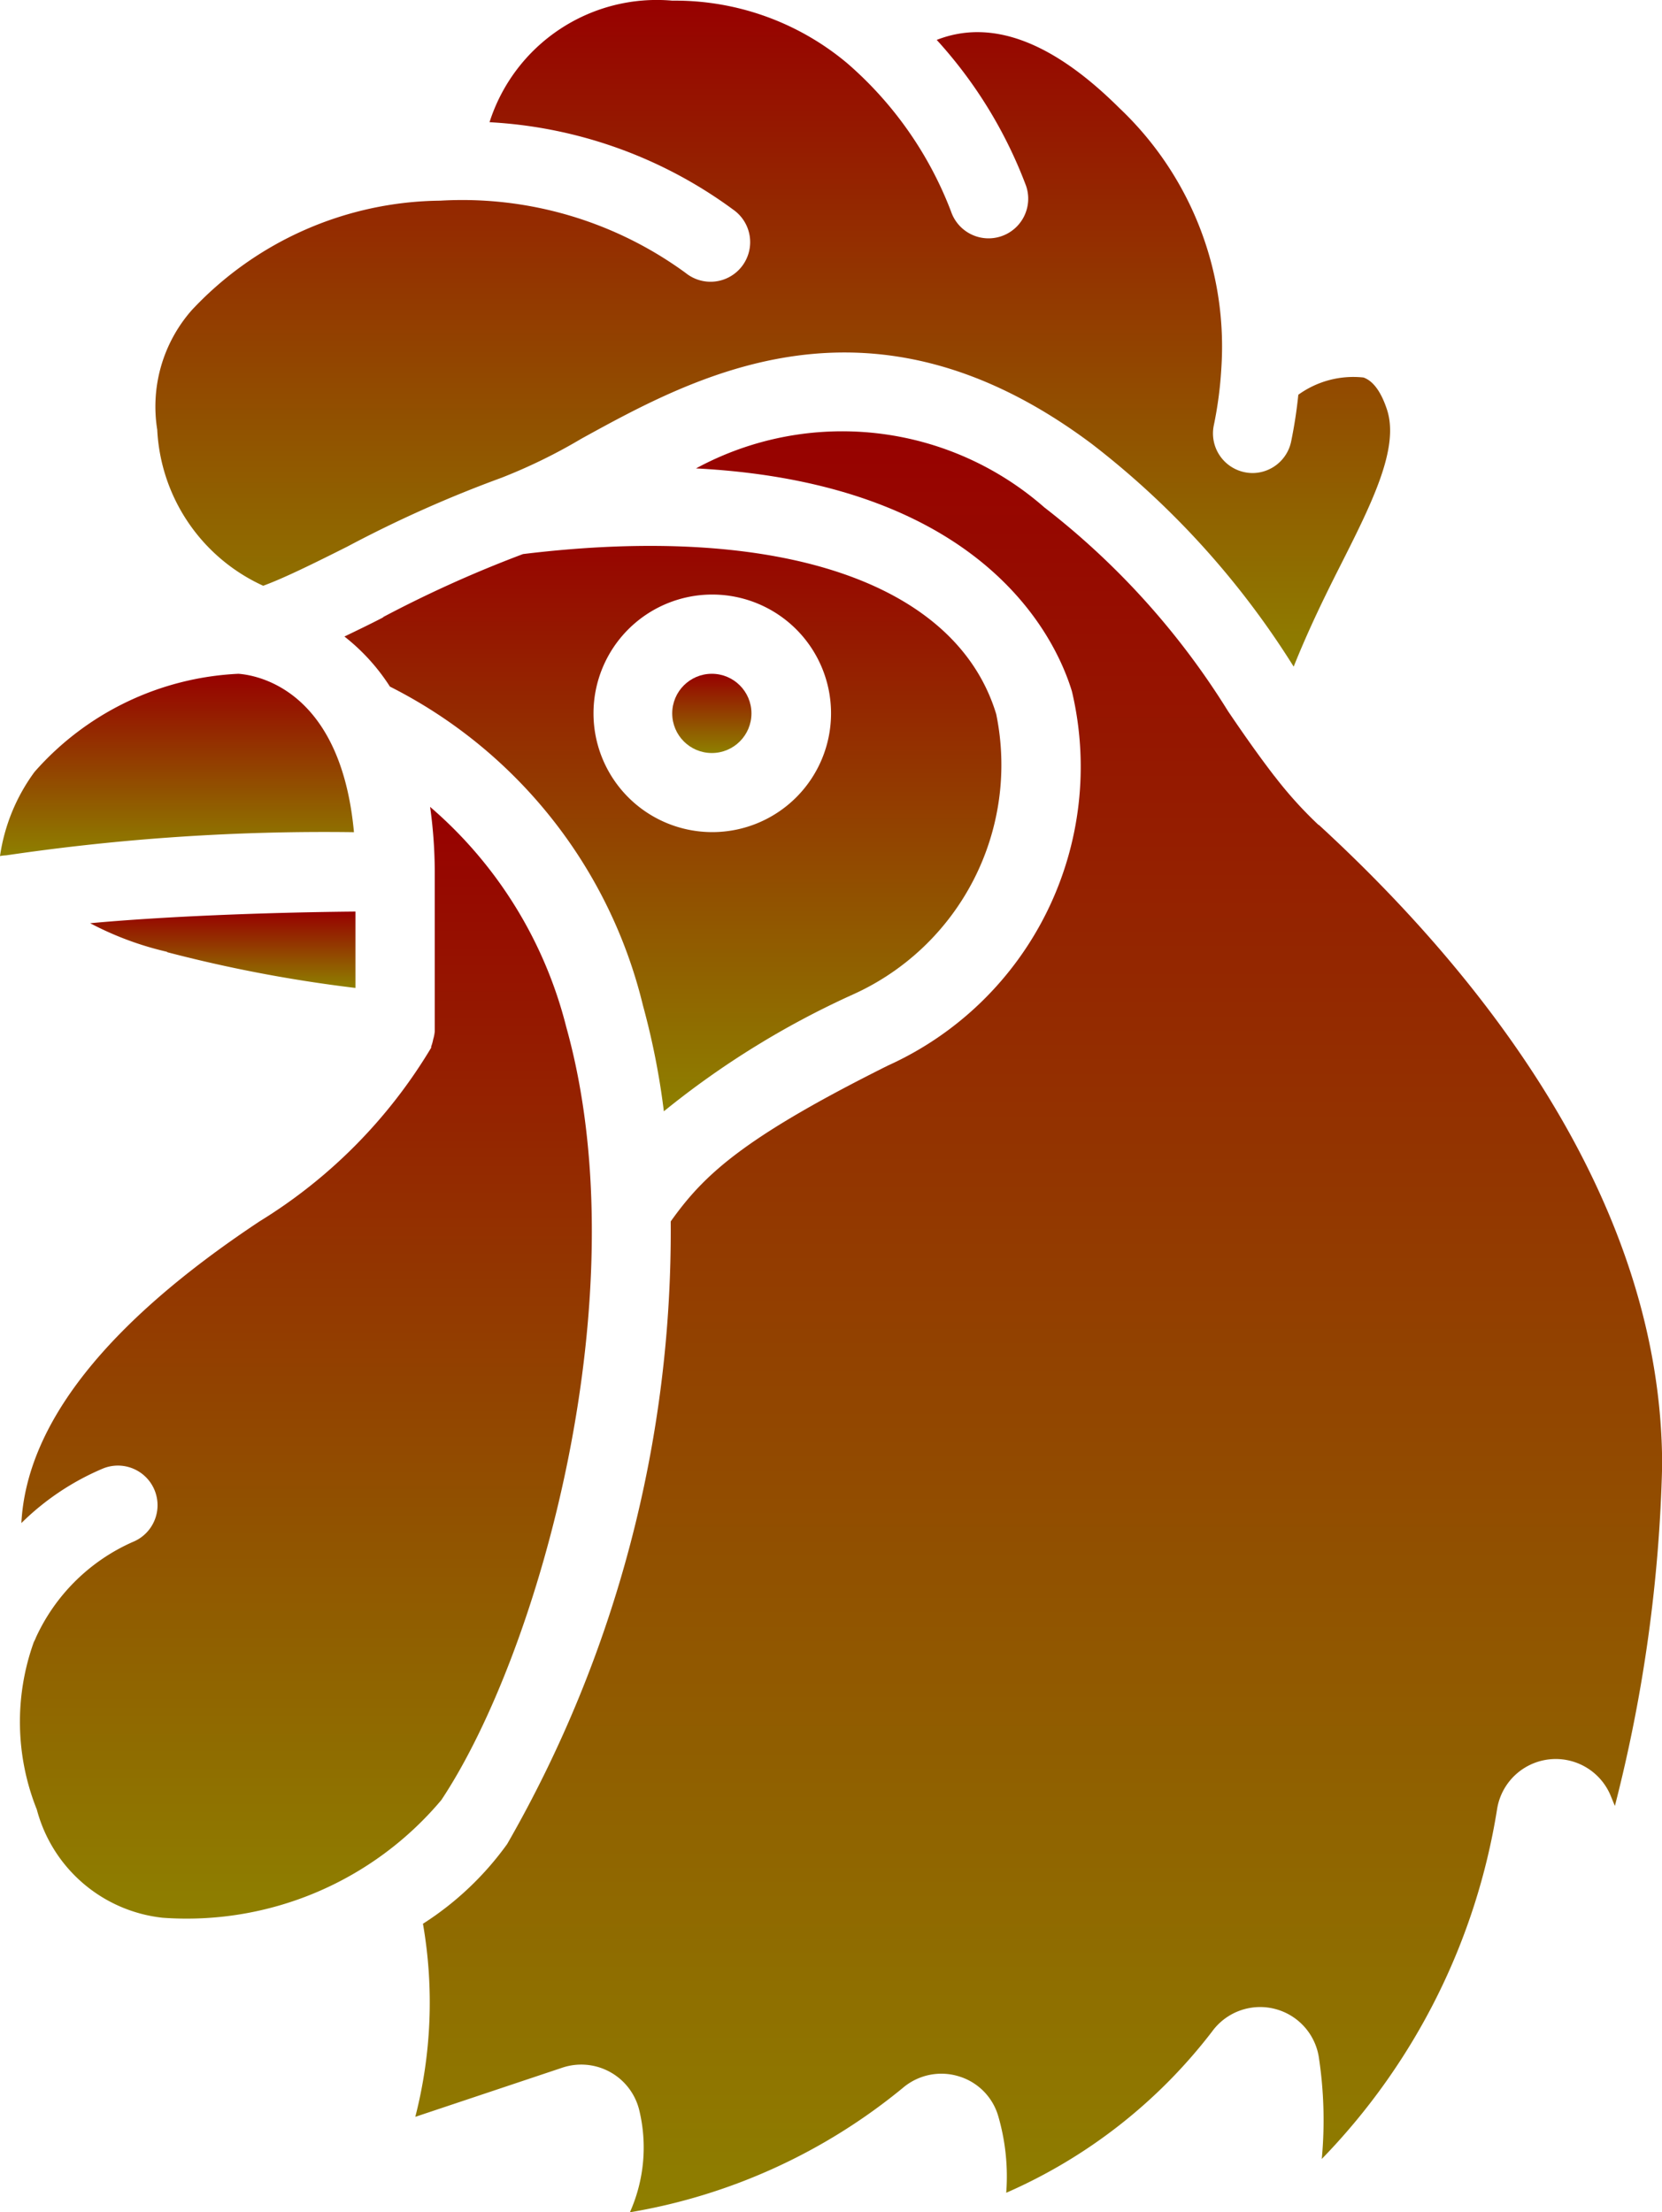<svg id="Page-1" xmlns="http://www.w3.org/2000/svg" xmlns:xlink="http://www.w3.org/1999/xlink" width="23.243" height="30.934" viewBox="0 0 23.243 30.934">
  <defs>
    <linearGradient id="linear-gradient" x1="0.5" x2="0.5" y2="1" gradientUnits="objectBoundingBox">
      <stop offset="0" stop-color="#970000"/>
      <stop offset="1" stop-color="#8e8000"/>
    </linearGradient>
  </defs>
  <g id="_024---Cockrel" data-name="024---Cockrel">
    <path id="Shape" d="M3.395,18A4.045,4.045,0,0,0,.543,19.372,2.619,2.619,0,0,0,.06,20.549a.5.5,0,0,1,.085-.01,30.43,30.43,0,0,1,4.865-.324C4.825,18.208,3.645,18.019,3.395,18Z" transform="translate(-0.06 -8.578)" fill="url(#linear-gradient)"/>
    <path id="Shape-2" data-name="Shape" d="M9.3,15.771c-.192.1-.371.185-.544.269a2.818,2.818,0,0,1,.636.7A6.784,6.784,0,0,1,12.931,21.2a10.437,10.437,0,0,1,.292,1.479,12.119,12.119,0,0,1,2.643-1.633,3.521,3.521,0,0,0,2.005-3.921c-.558-1.84-3.031-2.676-6.618-2.238a16.853,16.853,0,0,0-1.958.882Zm4.6-.318a1.661,1.661,0,1,1-1.661,1.661,1.661,1.661,0,0,1,1.661-1.661Z" transform="translate(-3.939 -7.139)" fill="url(#linear-gradient)"/>
    <circle id="Oval" cx="0.554" cy="0.554" r="0.554" transform="translate(9.401 9.422)" fill="url(#linear-gradient)"/>
    <path id="Shape-3" data-name="Shape" d="M5.492,9.174c.288-.105.72-.318,1.179-.549a17.141,17.141,0,0,1,2.153-.961,7.628,7.628,0,0,0,1.117-.546c1.618-.89,4.062-2.234,7.142.075a11.869,11.869,0,0,1,2.82,3.112l0,0c.2-.5.427-.968.646-1.4.45-.891.838-1.661.657-2.2-.082-.246-.192-.395-.326-.443a1.313,1.313,0,0,0-.912.241,6.589,6.589,0,0,1-.1.652.554.554,0,0,1-.541.443.563.563,0,0,1-.111-.012.554.554,0,0,1-.43-.655,5.42,5.42,0,0,0,.105-.793,4.588,4.588,0,0,0-1.428-3.646c-.942-.937-1.794-1.248-2.552-.951a6.33,6.33,0,0,1,1.251,2.045.554.554,0,0,1-1.052.351A5.187,5.187,0,0,0,13.66,1.868,3.743,3.743,0,0,0,11.213.992a2.456,2.456,0,0,0-2.556,1.7,6.318,6.318,0,0,1,3.41,1.224A.554.554,0,1,1,11.4,4.8,5.294,5.294,0,0,0,7.969,3.789,4.821,4.821,0,0,0,4.491,5.322a2.041,2.041,0,0,0-.481,1.67A2.535,2.535,0,0,0,5.492,9.174Z" transform="translate(-1.811 -0.983)" fill="url(#linear-gradient)"/>
    <path id="Shape-4" data-name="Shape" d="M6.457,35.249c1.372-2.064,2.784-7.1,1.747-10.81A5.983,5.983,0,0,0,6.3,21.361a6.644,6.644,0,0,1,.065.907v2.215c0,.007,0,.012,0,.018a.54.54,0,0,1-.022.111.55.55,0,0,1-.028.1c0,.006,0,.011,0,.017a7.161,7.161,0,0,1-2.4,2.428C1.763,28.585.656,30,.584,31.376a3.629,3.629,0,0,1,1.144-.764.554.554,0,1,1,.412,1.029A2.683,2.683,0,0,0,.788,32.975a.57.57,0,0,1-.03.065A3.3,3.3,0,0,0,.8,35.382a2.049,2.049,0,0,0,1.758,1.513A4.651,4.651,0,0,0,6.457,35.249Z" transform="translate(-0.285 -10.078)" fill="url(#linear-gradient)"/>
    <path id="Shape-5" data-name="Shape" d="M23.181,17.38a5.671,5.671,0,0,1-.609-.674l-.008-.009c-.221-.287-.434-.591-.648-.907a10.778,10.778,0,0,0-2.568-2.849,4.287,4.287,0,0,0-4.872-.546c4.009.209,5.027,2.36,5.257,3.118a4.585,4.585,0,0,1-2.575,5.233c-2.049,1.023-2.578,1.537-3.036,2.179a17.2,17.2,0,0,1-2.287,8.706,4.292,4.292,0,0,1-1.178,1.115,6.423,6.423,0,0,1-.107,2.7l2.058-.688a.835.835,0,0,1,1.071.583,2.221,2.221,0,0,1-.128,1.44,8.133,8.133,0,0,0,3.826-1.747.83.83,0,0,1,.775-.154.82.82,0,0,1,.551.558,3.017,3.017,0,0,1,.111,1.07,7.323,7.323,0,0,0,2.879-2.255.831.831,0,0,1,1.49.342,5.851,5.851,0,0,1,.044,1.44,9.064,9.064,0,0,0,2.453-4.9.831.831,0,0,1,1.587-.18l.059.144a21.1,21.1,0,0,0,.661-4.758c0-3.765-2.612-6.95-4.8-8.96Z" transform="translate(-4.742 -5.845)" fill="url(#linear-gradient)"/>
    <path id="Shape-6" data-name="Shape" d="M3.416,24.573a19.668,19.668,0,0,0,2.633.5V24.005c-1.314.013-2.7.07-3.71.163a4.436,4.436,0,0,0,1.076.4Z" transform="translate(-1.078 -11.258)" fill="url(#linear-gradient)"/>
  </g>
</svg>
